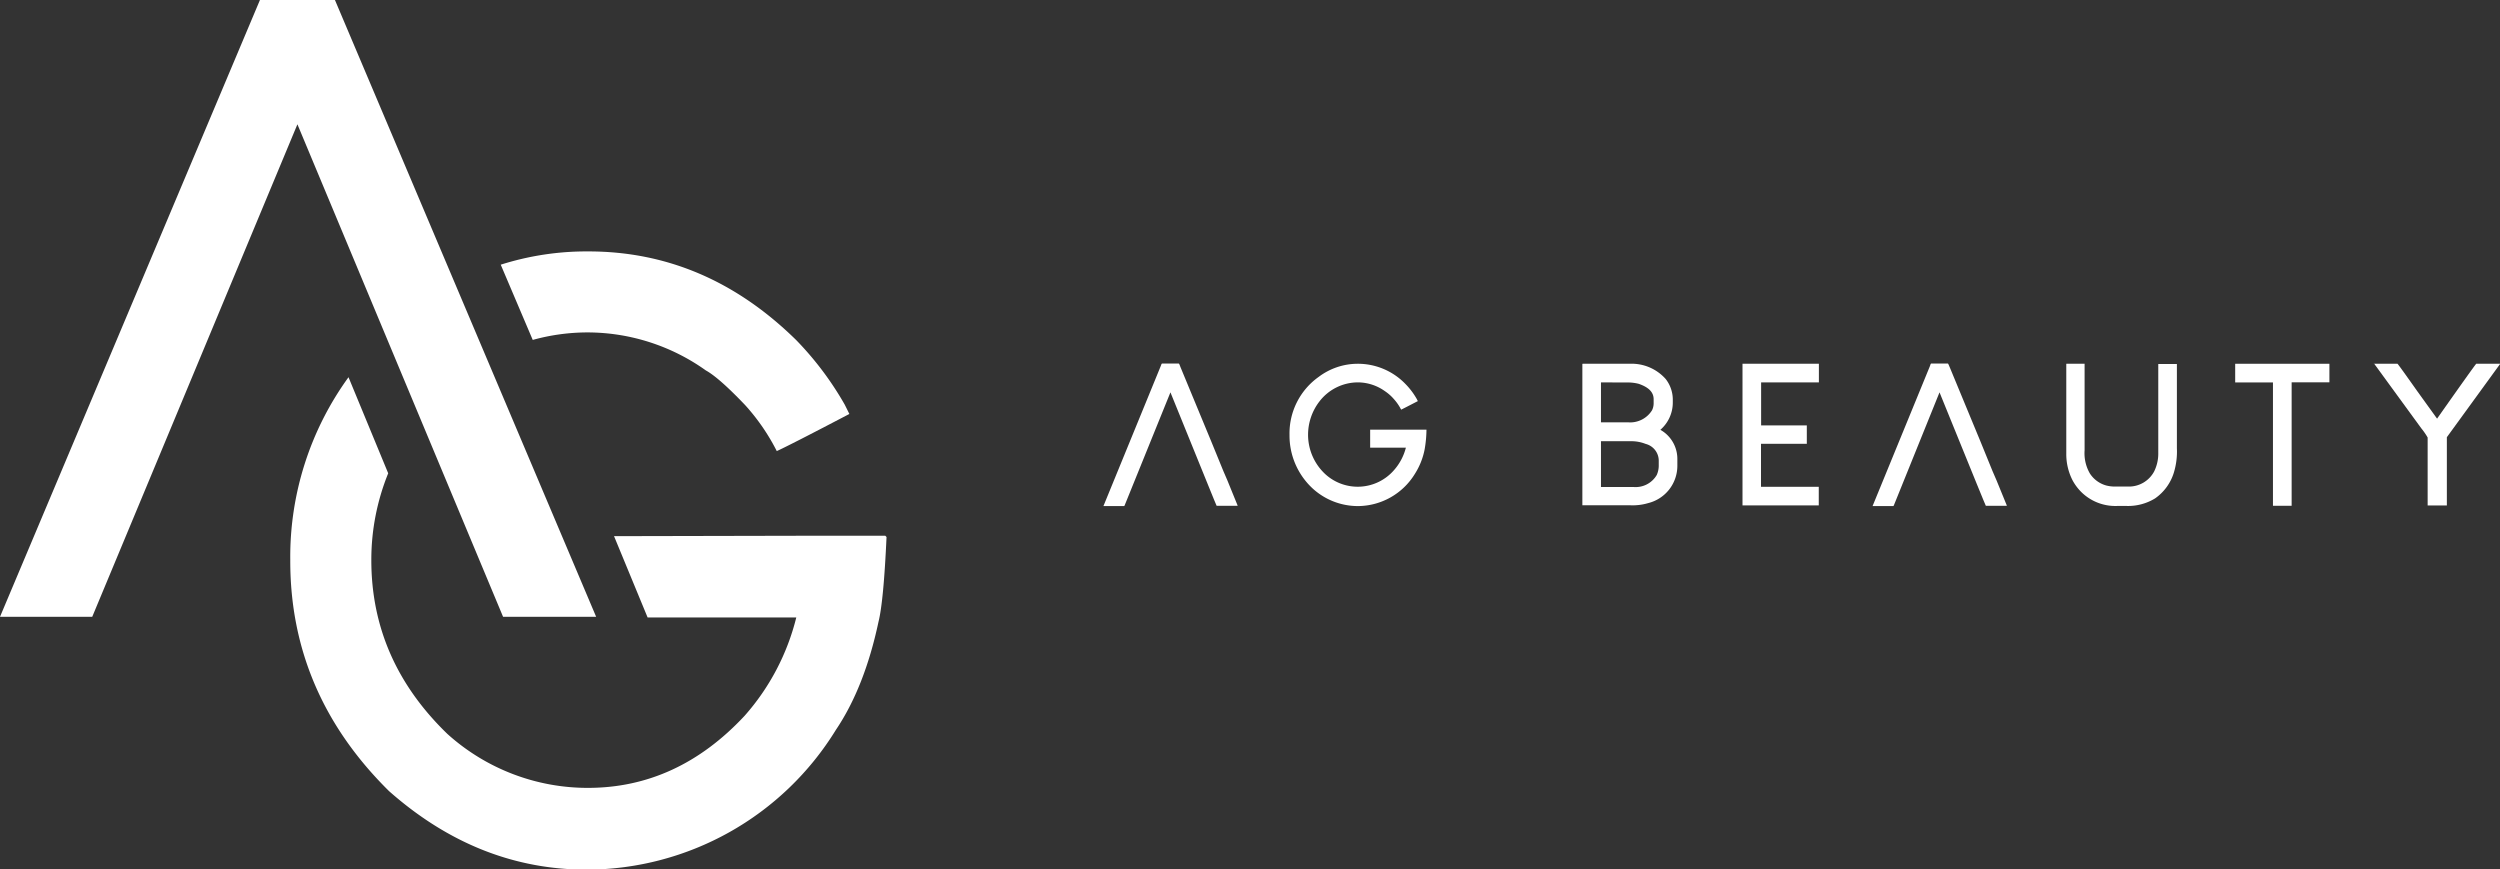 <svg xmlns="http://www.w3.org/2000/svg" viewBox="0 0 416.34 144.8"><rect x="0" y="0" width="416.34" height="144.8" fill="#333333" stroke="none"/><defs><style>.cls-1{fill:#fff;}</style></defs><title>ag_logoAsset 6</title><g id="Layer_2" data-name="Layer 2"><g id="Layer_1-2" data-name="Layer 1"><polygon class="cls-1" points="0 102.72 15.36 102.72 49.53 20.7 83.78 102.72 99.28 102.72 55.78 0 43.29 0 0 102.72"/><path class="cls-1" d="M107.85,102.83h24.76A38.74,38.74,0,0,1,124,119.21q-11.19,12-26.09,12a34.89,34.89,0,0,1-23.42-9q-12.65-12.24-12.65-28.9a38.26,38.26,0,0,1,2.81-14.49l-6.61-16a50.91,50.91,0,0,0-9.7,30.34v.27q0,22.08,16.45,38.32,14.83,13.1,33,13.08a48.87,48.87,0,0,0,41.41-23.27q4.78-7.09,7.1-18,.85-3.37,1.34-14.13l-.21-.21H134.72l-32.46.07Z"/><path class="cls-1" d="M98,55.36a34,34,0,0,1,19.55,6.33q2.18,1.2,6.54,5.77a34.8,34.8,0,0,1,5.27,7.66q1.89-.84,12.09-6.18l-.77-1.55a53,53,0,0,0-8.09-10.76Q117.57,41.87,98,41.87h-.21a47,47,0,0,0-14.4,2.21l5.33,12.53A34.2,34.2,0,0,1,98,55.36Z"/><path class="cls-1" d="M206.1,84.23h-3.49s-.53-1.22-1.48-3.6l-6.21-15.29h0L187.36,84c-.07.19-.11.28-.15.28h-3.45l0,0h0L193.29,61c.1-.3.17-.45.21-.46h2.81c.05,0,.16.24.32.69q6.72,16.2,7.1,17.21.18.3,2.37,5.73Z"/><path class="cls-1" d="M226.08,60.58h0a11,11,0,0,1,8,3.39,12,12,0,0,1,1.86,2.47l.18.36c-1.57.81-2.49,1.29-2.78,1.42a8.18,8.18,0,0,0-1.21-1.76,7.5,7.5,0,0,0-1.51-1.33,7.79,7.79,0,0,0-4.49-1.45,8.1,8.1,0,0,0-6.4,3.18,9.09,9.09,0,0,0-1.89,5.53A8.94,8.94,0,0,0,220.75,79a8,8,0,0,0,11.38-.68,9,9,0,0,0,2-3.77h-5.95l0,0v-3h0v0l6.45,0h2.93l0,0a20.3,20.3,0,0,1-.3,3.25,11.74,11.74,0,0,1-1.64,4.13,11.19,11.19,0,0,1-9.51,5.35,11.16,11.16,0,0,1-7.58-3,12,12,0,0,1-3.78-8.8v-.07a11.54,11.54,0,0,1,4.88-9.66A10.81,10.81,0,0,1,226.08,60.58Z"/><path class="cls-1" d="M263.57,60.58h7.82a7.59,7.59,0,0,1,6,2.53,5.58,5.58,0,0,1,1.19,3.56V67a6,6,0,0,1-2.07,4.58v0a5.46,5.46,0,0,1,1.29,1,5.55,5.55,0,0,1,1.54,3.85v1.16a6.4,6.4,0,0,1-4.88,6.2,9,9,0,0,1-2.89.36h-8l-.05,0V60.62Zm3.05,12.9V81.1H272a4.08,4.08,0,0,0,3.91-2,3.89,3.89,0,0,0,.33-1.71v-.57a2.89,2.89,0,0,0-2.17-2.89,6.5,6.5,0,0,0-2.57-.45h-4.83Zm0-9.8v6.65h4.5a4.28,4.28,0,0,0,4-2,2.62,2.62,0,0,0,.27-1.11v-.73c0-1.18-.83-2-2.49-2.57a7.23,7.23,0,0,0-2.05-.22Z"/><path class="cls-1" d="M290.19,60.58h12.72v3.1h-9.62v7.16h7.61l0,0v3.07h-7.63v7.16h9.62v3.1l0,0h-12.7V60.59Z"/><path class="cls-1" d="M334.2,84.23h-3.49s-.53-1.22-1.49-3.6L323,65.34h0L315.46,84c-.07.19-.12.28-.15.28h-3.46v0h0L321.39,61c.09-.3.16-.45.21-.46h2.81s.16.24.32.69q6.72,16.2,7.09,17.21.18.3,2.38,5.73Z"/><path class="cls-1" d="M344.16,60.58h3l0,0V75a6.72,6.72,0,0,0,.88,3.85,4.75,4.75,0,0,0,2.72,2,5.77,5.77,0,0,0,1.39.18h2.31a4.76,4.76,0,0,0,4.28-2.51,6.75,6.75,0,0,0,.69-3.13V60.62l.05,0h3l.05,0v14a12.06,12.06,0,0,1-.5,4.07A8.14,8.14,0,0,1,358.9,83a8.61,8.61,0,0,1-4.75,1.26H352.6A8.08,8.08,0,0,1,346.67,82a8.4,8.4,0,0,1-1.51-2,9.55,9.55,0,0,1-1.05-4.41v-15Z"/><path class="cls-1" d="M372.24,60.58h15.69v3.09h-6.29V84.23h-3.11V63.69h-6.29V60.59Z"/><path class="cls-1" d="M395.27,60.58h4q.18.16,3.26,4.52l3.33,4.62Q412,61,412.38,60.58h4l-8.89,12.23V84.18l0,0h-3.2l0,0V72.86a11.13,11.13,0,0,0-1.05-1.52l-7.84-10.75Z"/></g></g></svg>